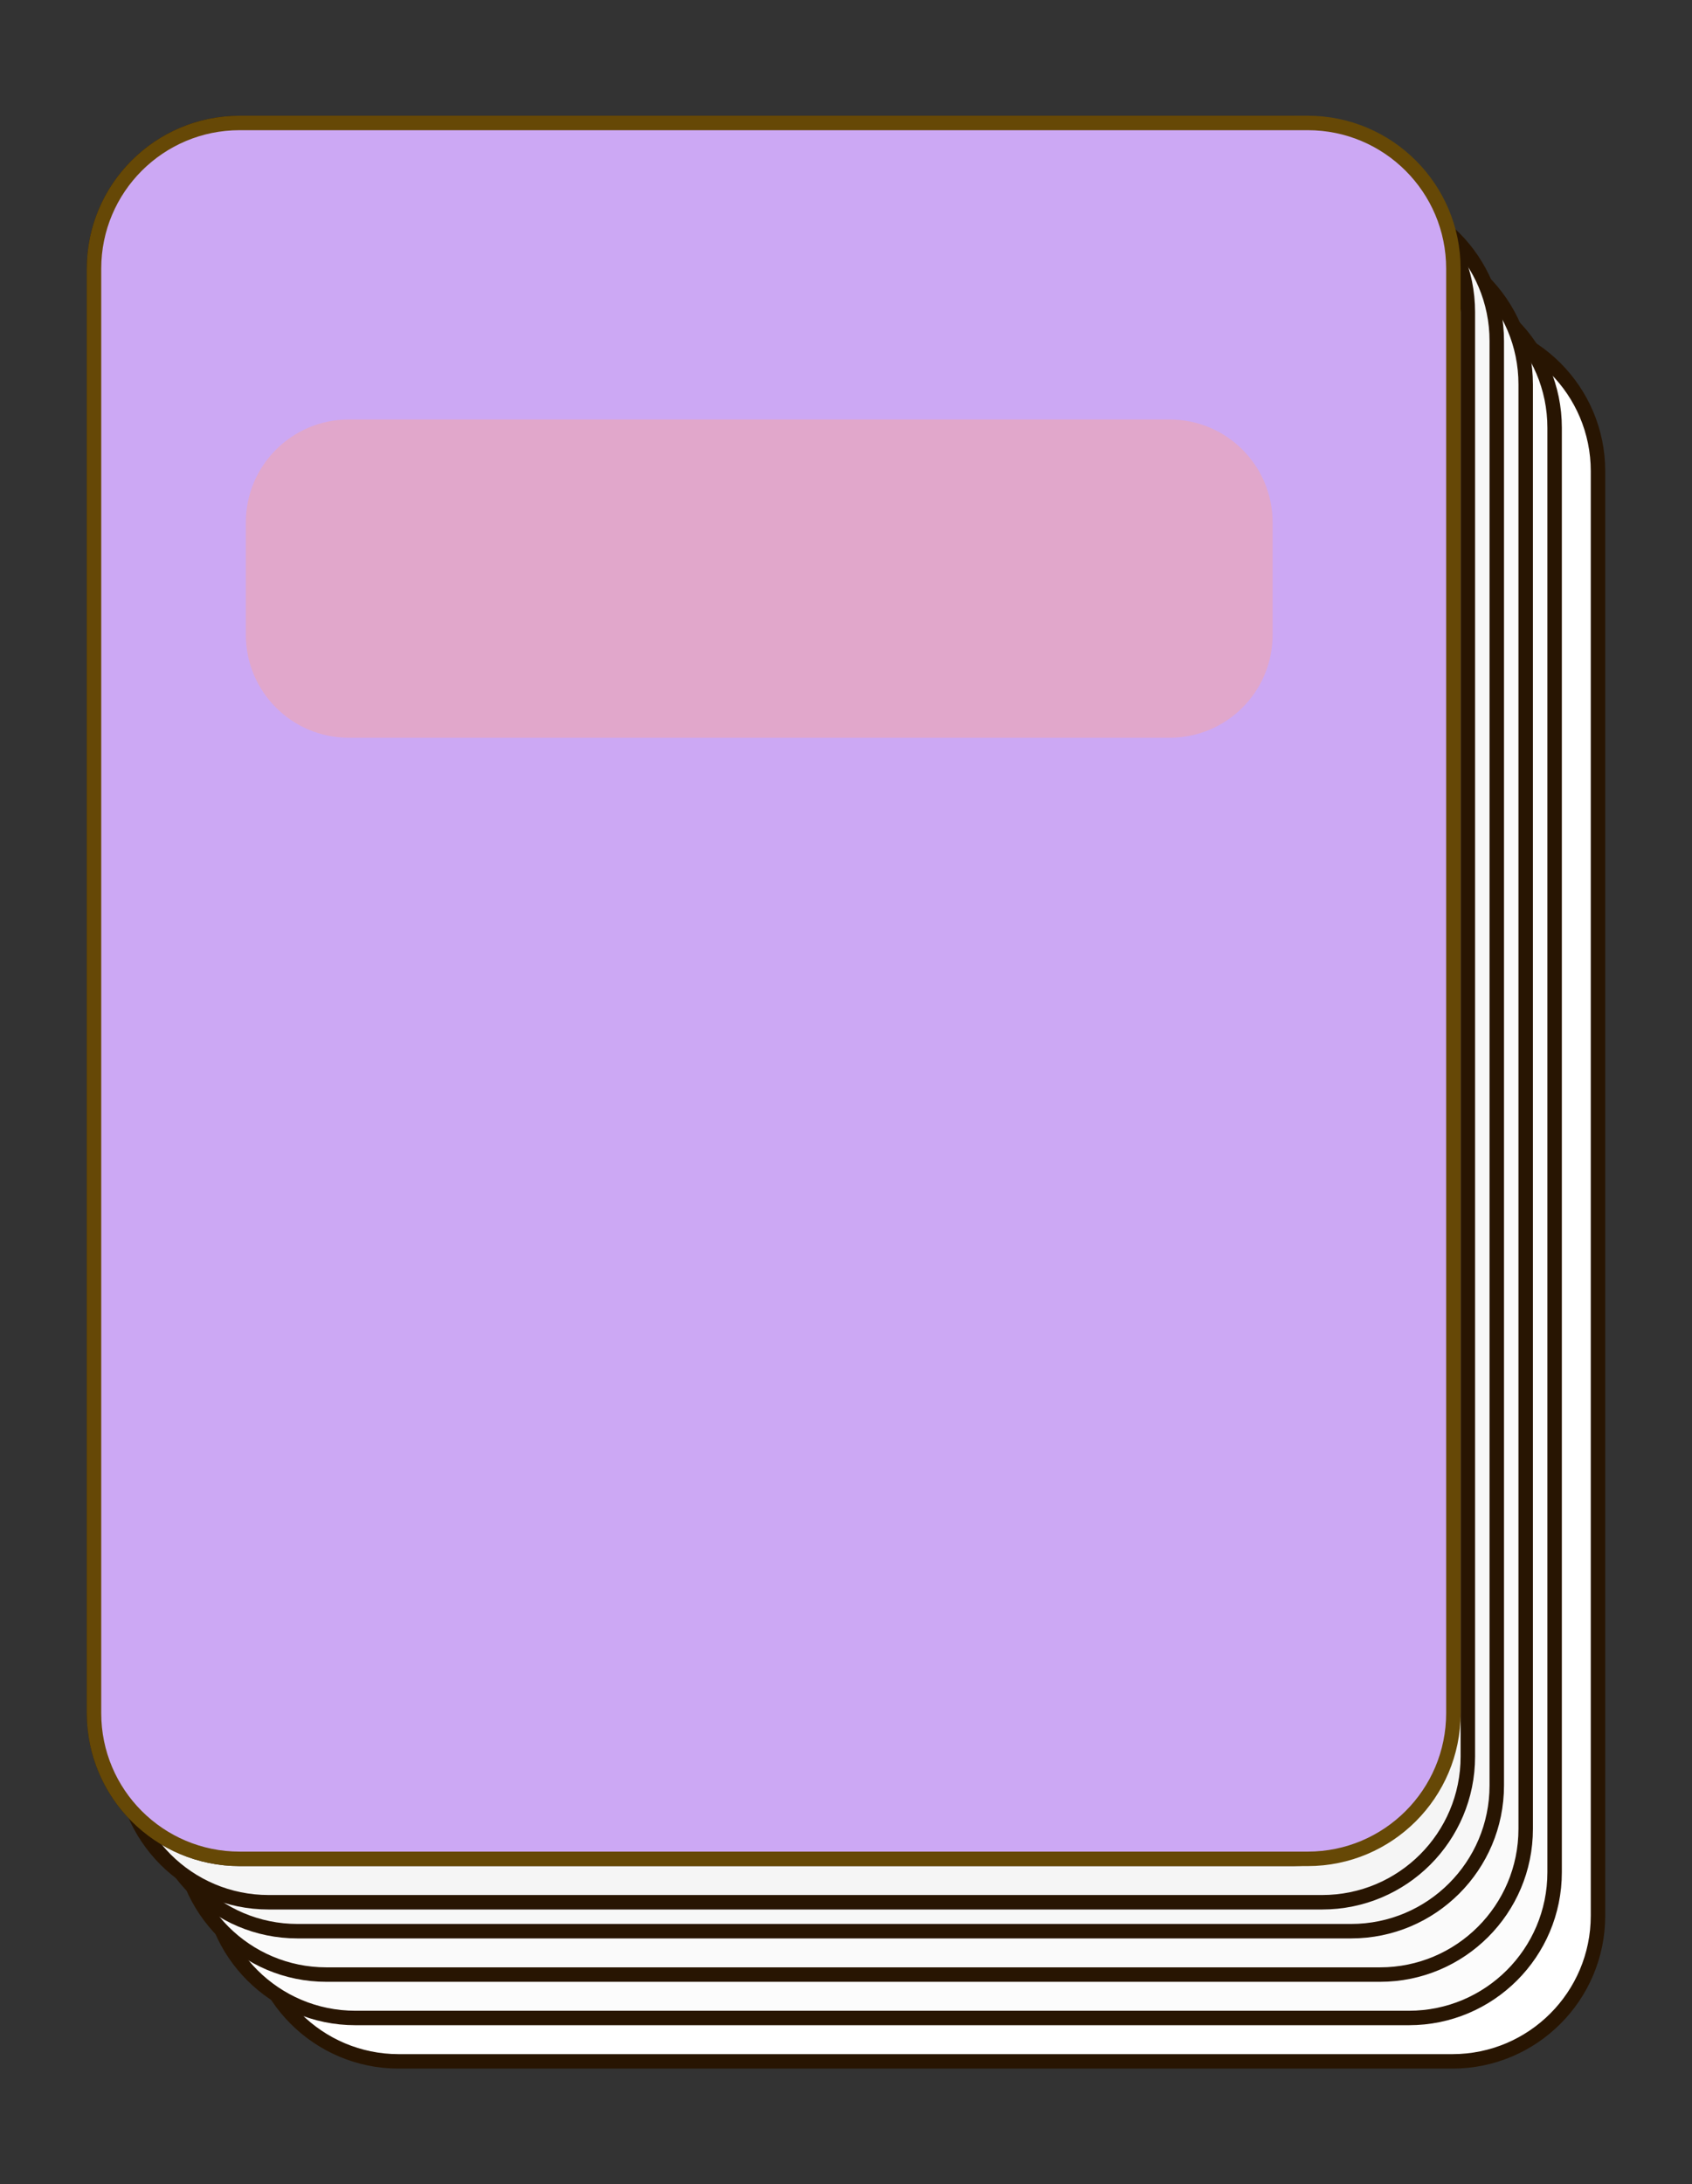 <?xml version="1.0" encoding="utf-8"?>
<!-- Generator: Adobe Illustrator 16.0.0, SVG Export Plug-In . SVG Version: 6.00 Build 0)  -->
<!DOCTYPE svg PUBLIC "-//W3C//DTD SVG 1.1//EN" "http://www.w3.org/Graphics/SVG/1.1/DTD/svg11.dtd">
<svg version="1.1" id="Layer_1" xmlns="http://www.w3.org/2000/svg" xmlns:xlink="http://www.w3.org/1999/xlink" x="0px" y="0px"
	 width="117px" height="151px" viewBox="0 0 117 151" enable-background="new 0 0 117 151" xml:space="preserve">
<rect x="0" y="0" width="117" height="151" fill="#333333" stroke="none"/>
<linearGradient id="SVGID_1_" gradientUnits="userSpaceOnUse" x1="-208.157" y1="46.956" x2="-163.679" y2="115.921">
	<stop  offset="0" style="stop-color:#FFFFFF"/>
	<stop  offset="1" style="stop-color:#000000"/>
</linearGradient>
<path fill="url(#SVGID_1_)" d="M-169.01,70.95c0,0,9.51,22.05,4.2,25.91C-168.06,99.22-176,94.12-182,89.8v60.3
	c0,0.5,0.05,0.9-0.5,0.9h-12c-0.55,0-1.5-0.4-1.5-0.9V90.79c-5,4.06-12.35,8.25-15.35,6.07c-5.32-3.86,4.565-25.91,4.565-25.91
	S-227.583,58.85-225.553,52.6c2.04-6.25,26.051-3.779,26.051-3.779s5.076-23.58,11.656-23.58c6.57,0,11.638,23.58,11.638,23.58
	s23.994-2.471,26.024,3.779C-148.154,58.85-169.01,70.95-169.01,70.95z"/>
<path fill="#6D5C32" stroke="#000000" stroke-width="2" stroke-miterlimit="10" d="M-188,147.103c0,0.496,0.052,0.897-0.5,0.897h-12
	c-0.552,0-1.5-0.401-1.5-0.897V69.897c0-0.496,0.948-0.897,1.5-0.897h12c0.552,0,0.5,0.401,0.5,0.897V147.103z"/>
<path fill="#E9F79A" stroke="#000000" stroke-width="2" stroke-miterlimit="10" d="M-193.833,22.244
	c6.573,0,11.635,23.576,11.635,23.576s23.985-2.47,26.017,3.78c2.031,6.251-18.826,18.352-18.826,18.352s9.761,22.048,4.444,25.911
	c-5.317,3.862-23.27-12.233-23.27-12.233s-17.953,16.096-23.27,12.233c-5.317-3.863,4.444-25.911,4.444-25.911
	s-20.857-12.101-18.826-18.352c2.031-6.25,26.017-3.78,26.017-3.78S-200.406,22.244-193.833,22.244z"/>
<line fill="none" stroke="#000000" stroke-width="2" stroke-miterlimit="10" x1="-154" y1="58" x2="-136" y2="58"/>
<line fill="none" stroke="#000000" stroke-width="2" stroke-miterlimit="10" x1="-159.081" y1="37.88" x2="-143.492" y2="28.88"/>
<line fill="none" stroke="#000000" stroke-width="2" stroke-miterlimit="10" x1="-173.973" y1="23.247" x2="-164.972" y2="7.658"/>
<line fill="none" stroke="#000000" stroke-width="2" stroke-miterlimit="10" x1="-195" y1="18" x2="-195" y2="0"/>
<line fill="none" stroke="#000000" stroke-width="2" stroke-miterlimit="10" x1="-214.586" y1="23.739" x2="-223.586" y2="8.151"/>
<line fill="none" stroke="#000000" stroke-width="2" stroke-miterlimit="10" x1="-229.113" y1="38.753" x2="-244.702" y2="29.753"/>
<line fill="none" stroke="#000000" stroke-width="2" stroke-miterlimit="10" x1="-235" y1="59" x2="-253" y2="59"/>
<line fill="none" stroke="#000000" stroke-width="2" stroke-miterlimit="10" x1="-228.728" y1="79.246" x2="-244.317" y2="88.246"/>
<line fill="none" stroke="#000000" stroke-width="2" stroke-miterlimit="10" x1="-158.465" y1="78.388" x2="-142.876" y2="87.388"/>
<path fill="#FF0000" d="M-97.036,39.611L-97.893,51.2l-5.169,1.578l3.096-36.955l6.03-1.841l23.267,28.906l-5.341,1.631
	l-7.299-9.099L-97.036,39.611z M-85.357,32.413l-6.685-8.323c-1.518-1.888-2.69-3.667-3.846-5.397l-0.114,0.035
	c0.022,2.13,0.002,4.327-0.133,6.559l-0.881,10.687L-85.357,32.413z"/>
<path fill="#FF6B06" d="M-48.087,36.154c2.519,1.196,6.204,3.463,9.688,6.116c4.967,3.783,7.512,7.073,8.433,10.84
	c0.868,3.007,0.327,6.206-1.978,9.23c-2.826,3.713-7.759,5.096-12.944,3.495l-0.087,0.114c2.958,3.697,4.936,9.982,0.587,15.692
	c-2.521,3.311-5.749,4.823-9.124,5.229c-4.554,0.412-9.763-1.751-16.043-6.533c-3.427-2.609-5.878-4.84-7.361-6.328L-48.087,36.154z
	 M-55.12,55.696l4.51,3.434c5.253,4.002,10.422,3.61,13.249-0.102c3.435-4.511,1.357-8.889-3.667-12.716
	c-2.284-1.74-3.726-2.57-4.656-3.006L-55.12,55.696z M-69.166,74.139c0.84,0.91,2.223,2.055,3.994,3.402
	c5.14,3.914,11.314,5.639,15.575,0.043c4-5.253,1.141-10.857-4.284-14.988l-4.111-3.13L-69.166,74.139z"/>
<path fill="#86E805" d="M-28.119,133.473c-1.626,0.813-4.878,1.626-9.044,1.626c-9.653,0-16.919-6.098-16.919-17.327
	c0-10.721,7.266-17.986,17.885-17.986c4.269,0,6.961,0.915,8.129,1.522l-1.067,3.609c-1.677-0.813-4.065-1.423-6.911-1.423
	c-8.027,0-13.363,5.132-13.363,14.126c0,8.383,4.827,13.77,13.16,13.77c2.693,0,5.437-0.56,7.215-1.424L-28.119,133.473z"/>
<g>
	<path fill="#072DD1" d="M-98.833,98.477c2.7-0.407,5.908-0.714,9.422-0.714c6.367,0,10.899,1.477,13.903,4.278
		c3.056,2.801,4.838,6.774,4.838,12.325c0,5.602-1.731,10.186-4.939,13.343c-3.209,3.208-8.506,4.939-15.177,4.939
		c-3.158,0-5.806-0.152-8.047-0.407V98.477z M-94.402,128.83c1.121,0.203,2.751,0.254,4.482,0.254
		c9.473,0,14.616-5.297,14.616-14.566c0.051-8.097-4.532-13.24-13.903-13.24c-2.292,0-4.023,0.203-5.195,0.458V128.83z"/>
</g>
<rect x="-129" fill="none" width="117" height="151"/>
<g>
	<rect x="-197" y="284" fill="#CCCC66" stroke="#000000" stroke-width="2" stroke-miterlimit="10" width="10" height="18"/>
	<path fill="#CCCC66" stroke="#000000" stroke-width="2.172" stroke-miterlimit="10" d="M-156.351,205.208
		c19.092,19.092,19.354,50.749,0,70.103c-19.36,19.361-51.011,19.092-70.103,0l5.798-5.798
		c17.048,17.048,43.147,16.956,59.305,0.799s16.25-42.257-0.799-59.305L-156.351,205.208z"/>
	
		<rect x="-198.995" y="184.693" transform="matrix(0.707 0.707 -0.707 0.707 110.457 206.444)" fill="#CCCC66" stroke="#000000" stroke-width="2.172" stroke-miterlimit="10" width="10" height="103.751"/>
	<g>
		<circle fill="#99CCFF" stroke="#000000" stroke-width="2" stroke-miterlimit="10" cx="-192.052" cy="239.953" r="36.75"/>
		<path fill="#33CC00" stroke="#000000" stroke-width="2" stroke-miterlimit="10" d="M-197.414,226.59c0,0-0.598-8.701,4.185-7.506
			c0,0,2.391,0.221,5.379,3.697c0,0,6.576-3.697,8.37-7.283c0,0,6.576-2.391,7.173,0c0,0-1.196,9.564-7.771,17.336
			c0,0-4.783,4.781-0.598,13.151c0,0-5.38,9.894-10.162,11.222c0,0-9.564,1.93-10.76-3.451c0,0,3.885-4.34,4.184-10.76
			c0,0-2.391-3.498-4.184-5.934C-201.598,237.063-204.35,232.836-197.414,226.59z"/>
		<path fill="#33CC00" stroke="#000000" stroke-width="2" stroke-miterlimit="10" d="M-200.402,265c0,0,1.314-2.451,5.439-1.121
			c4.125,1.33,2.451,2.287,0,4.773c-2.451,2.484-2.451,1.354-5.439,1.656c-2.989,0.305-2.392-5.309-2.392-5.309H-200.402z"/>
	</g>
	<path fill="#CCCC66" stroke="#000000" stroke-width="2" stroke-miterlimit="10" d="M-160.427,306c0-4-14.215-8.25-31.75-8.25
		s-31.75,4.25-31.75,8.25H-160.427z"/>
</g>
<g>
	<g>
		<g>
			<path fill="#FFFFFF" stroke="#281502" stroke-miterlimit="10" d="M110.5,132.427c0,5.563-4.51,10.073-10.073,10.073H27.573
				c-5.563,0-10.073-4.51-10.073-10.073V32.573c0-5.563,4.51-10.073,10.073-10.073h72.854c5.563,0,10.073,4.51,10.073,10.073
				V132.427z"/>
			<path fill="#FCFCFC" stroke="#281502" stroke-miterlimit="10" d="M107.5,129.427c0,5.563-4.51,10.073-10.073,10.073H24.573
				c-5.563,0-10.073-4.51-10.073-10.073V29.573c0-5.563,4.51-10.073,10.073-10.073h72.854c5.563,0,10.073,4.51,10.073,10.073
				V129.427z"/>
			<path fill="#FAFAFA" stroke="#281502" stroke-miterlimit="10" d="M105.5,126.427c0,5.563-4.51,10.073-10.073,10.073H22.573
				c-5.563,0-10.073-4.51-10.073-10.073V26.573c0-5.563,4.51-10.073,10.073-10.073h72.854c5.563,0,10.073,4.51,10.073,10.073
				V126.427z"/>
			<path fill="#F7F7F7" stroke="#281502" stroke-miterlimit="10" d="M103.5,123.427c0,5.563-4.51,10.073-10.073,10.073H20.573
				c-5.563,0-10.073-4.51-10.073-10.073V23.573c0-5.563,4.51-10.073,10.073-10.073h72.854c5.563,0,10.073,4.51,10.073,10.073
				V123.427z"/>
			<path fill="#F5F5F5" stroke="#281502" stroke-miterlimit="10" d="M101.5,121.427c0,5.563-4.51,10.073-10.073,10.073H18.573
				c-5.563,0-10.073-4.51-10.073-10.073V21.573C8.5,16.01,13.01,11.5,18.573,11.5h72.854c5.563,0,10.073,4.51,10.073,10.073V121.427
				z"/>
			<path fill="#F2F2F2" stroke="#281502" stroke-miterlimit="10" d="M99.5,118.427c0,5.563-4.51,10.073-10.073,10.073H16.573
				c-5.563,0-10.073-4.51-10.073-10.073V18.573C6.5,13.01,11.01,8.5,16.573,8.5h72.854C94.99,8.5,99.5,13.01,99.5,18.573V118.427z"
				/>
		</g>
		<path fill="#CCA8F4" stroke="#664806" stroke-miterlimit="10" d="M100.5,118.427c0,5.563-4.51,10.073-10.073,10.073H16.573
			c-5.563,0-10.073-4.51-10.073-10.073V18.573C6.5,13.01,11.01,8.5,16.573,8.5h73.854c5.563,0,10.073,4.51,10.073,10.073V118.427z"
			/>
	</g>
	<path fill="#E1A7CB" d="M88,43.884C88,47.814,84.814,51,80.885,51h-56.77C20.186,51,17,47.814,17,43.884v-7.769
		C17,32.186,20.186,29,24.115,29h56.77C84.814,29,88,32.186,88,36.116V43.884z"/>
</g>
</svg>
